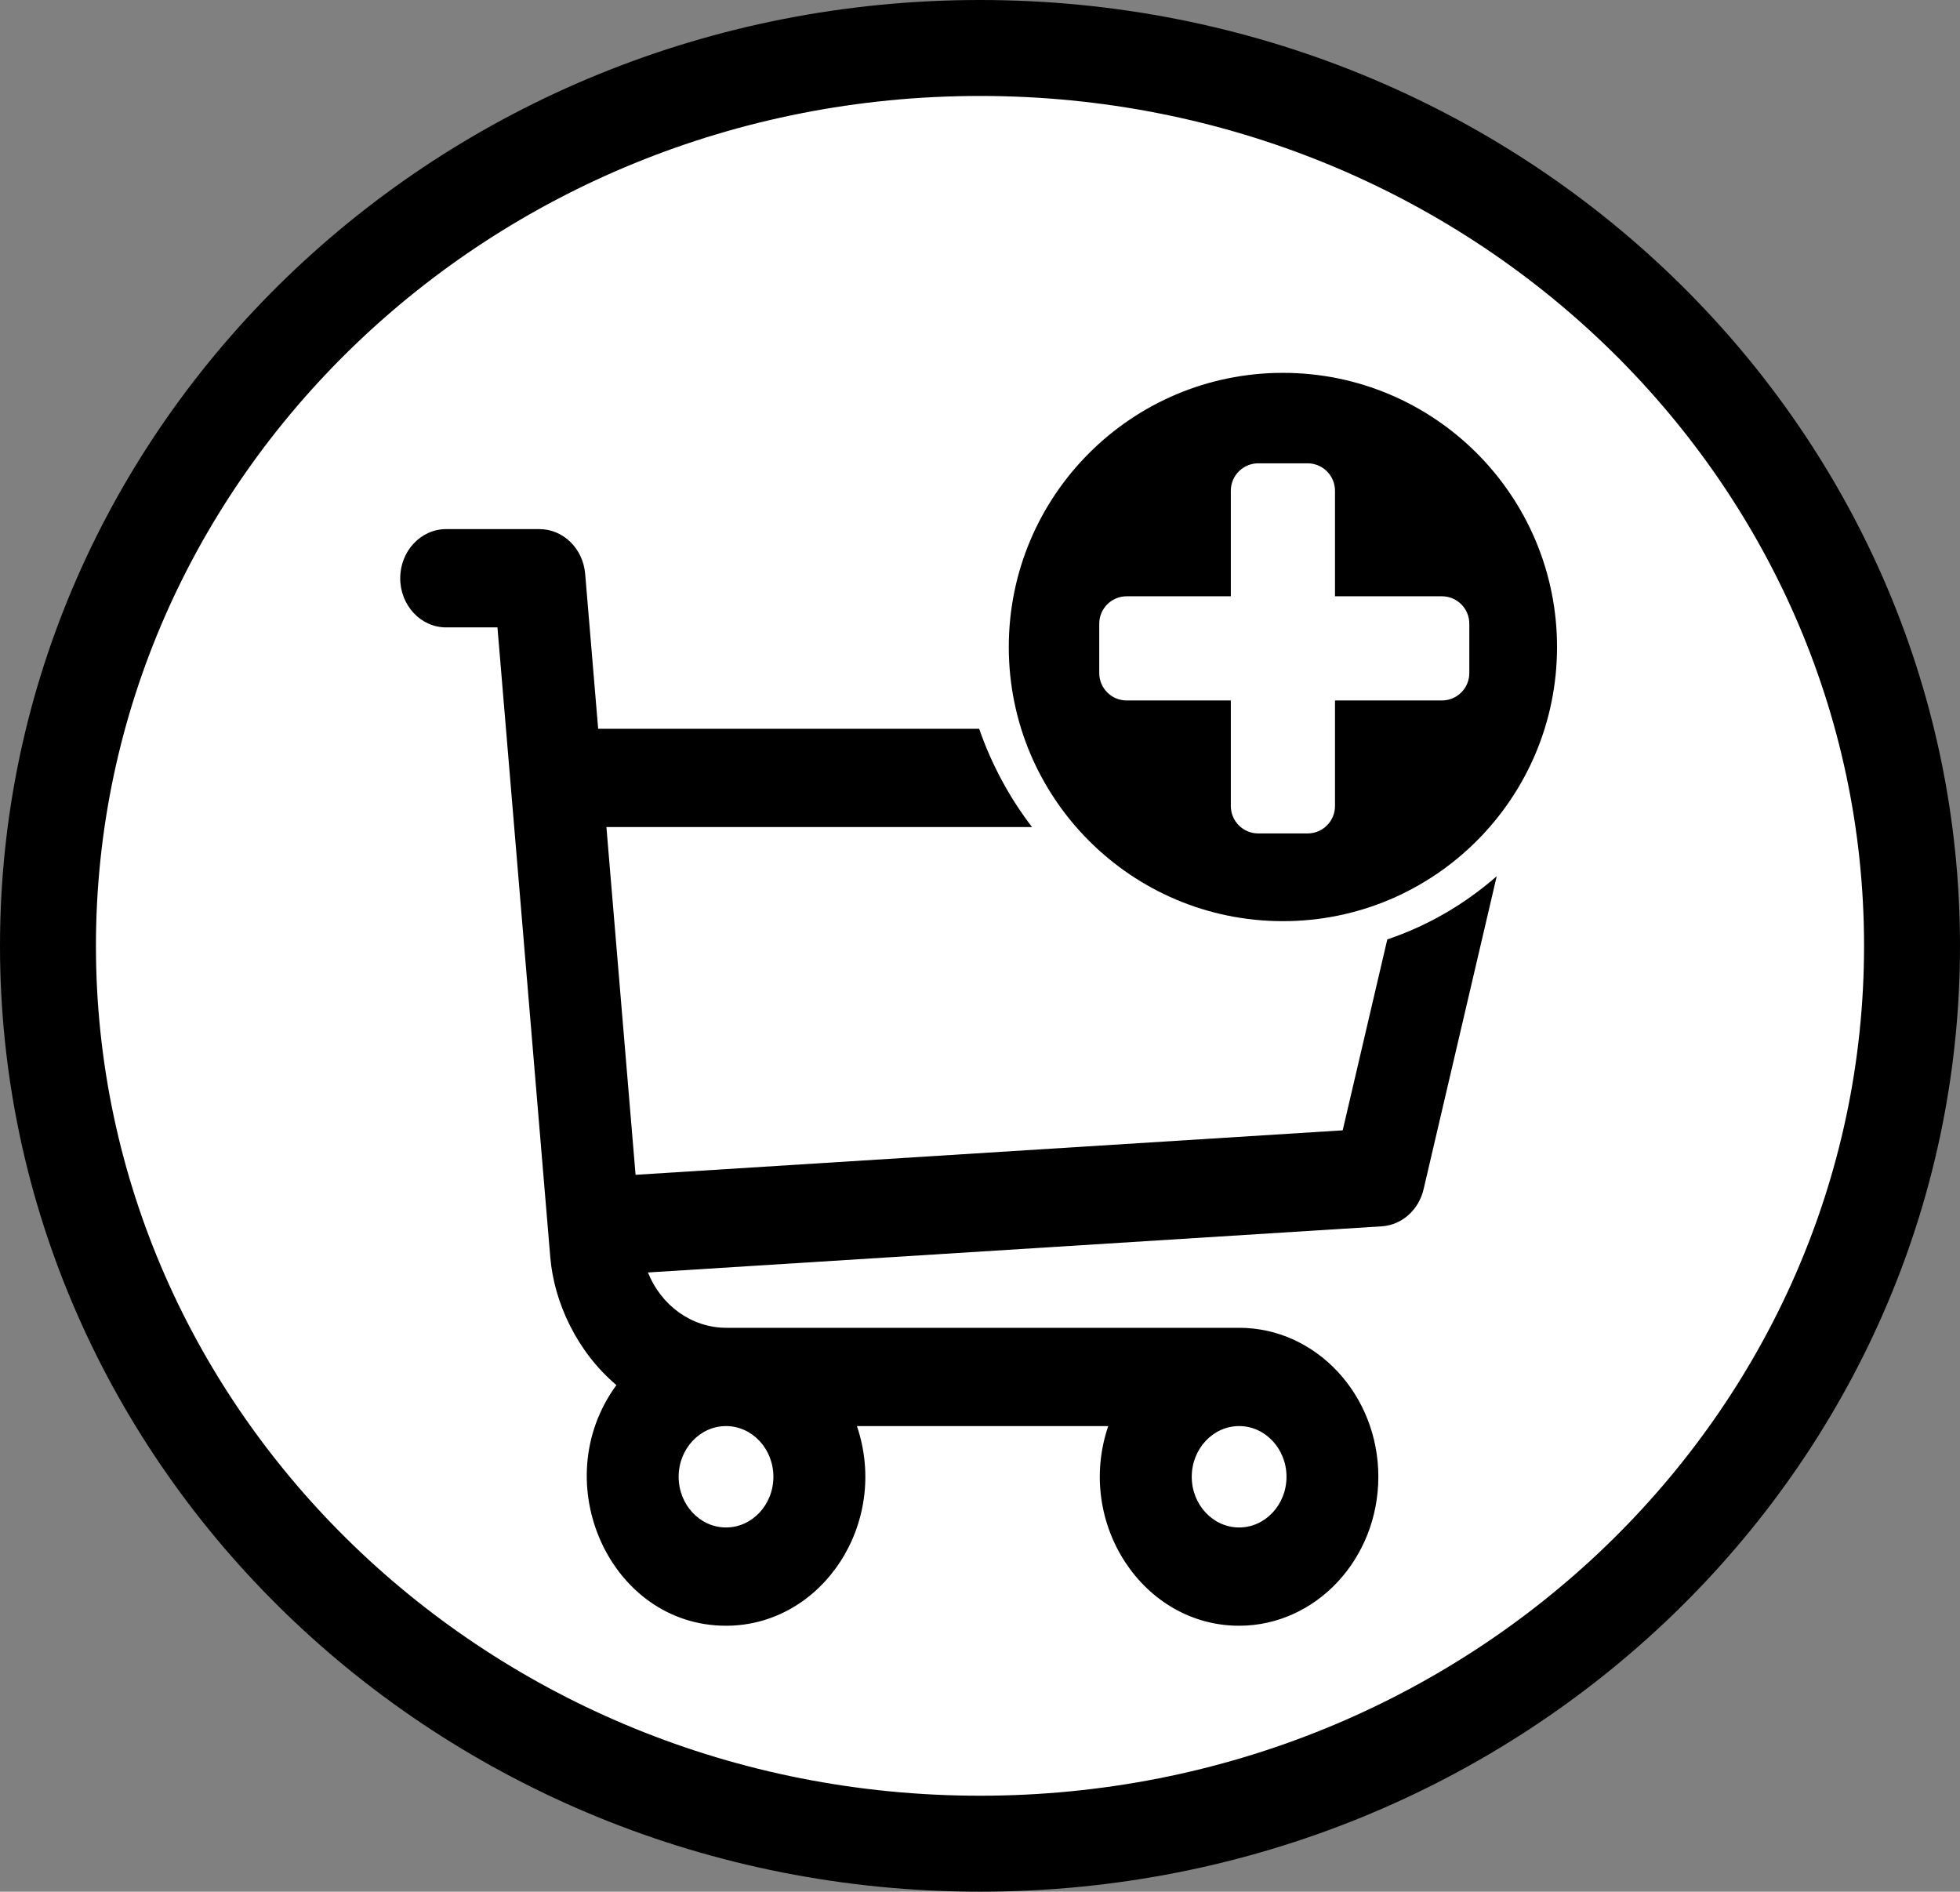 <svg width="715" height="690" viewBox="0 0 715 690" fill="none" xmlns="http://www.w3.org/2000/svg">
<rect x="0" y="0" width="715" height="690" fill="#808080" stroke="none"/>
<path d="M697.5 345C697.5 525.291 545.869 672.5 357.5 672.5C169.131 672.5 17.5 525.291 17.5 345C17.5 164.709 169.131 17.5 357.5 17.5C545.869 17.5 697.5 164.709 697.5 345Z" fill="white" stroke="black" stroke-width="35"/>
<path fill-rule="evenodd" clip-rule="evenodd" d="M468 336C523.228 336 568 291.228 568 236C568 180.772 523.228 136 468 136C412.772 136 368 180.772 368 236C368 291.228 412.772 336 468 336ZM449 179C449 173.477 453.477 169 459 169H477C482.523 169 487 173.477 487 179V217.5H526C531.523 217.5 536 221.977 536 227.5V245.5C536 251.023 531.523 255.5 526 255.5H487V294C487 299.523 482.523 304 477 304H459C453.477 304 449 299.523 449 294V255.5H411C405.477 255.5 401 251.023 401 245.5V227.5C401 221.977 405.477 217.5 411 217.5H449V179Z" fill="black"/>
<path fill-rule="evenodd" clip-rule="evenodd" d="M357.198 265.828H218.207L213.467 209.321C212.692 200.081 205.454 193 196.783 193H162.75C153.499 193 146 201.024 146 210.923C146 220.822 153.499 228.846 162.75 228.846H181.47C185.577 277.807 183.773 256.304 182.439 240.395C180.45 216.68 179.503 205.398 200.735 458.51C202.102 475.062 210.461 493.024 224.86 505.228C198.899 540.703 222.619 593 264.849 593C299.899 593 324.62 555.595 312.6 520.169H404.278C392.273 555.55 416.941 593 452.029 593C480.031 593 502.813 568.624 502.813 538.661C502.813 508.699 480.031 484.322 452.029 484.322H264.962C252.238 484.322 241.15 476.108 236.364 464.141L504.059 447.307C511.367 446.848 517.55 441.361 519.326 433.762L546 319.606C534.349 329.789 520.837 337.69 506.082 342.655L489.81 412.295L231.855 428.516L221.214 301.673H376.474C368.306 291.017 361.75 278.931 357.198 265.828ZM247.567 538.661C247.567 548.858 255.32 557.154 264.849 557.154C274.378 557.154 282.131 548.858 282.131 538.661C282.131 528.465 274.378 520.169 264.849 520.169C255.32 520.169 247.567 528.465 247.567 538.661ZM434.746 538.661C434.746 548.858 442.499 557.154 452.029 557.154C461.558 557.154 469.311 548.858 469.311 538.661C469.311 528.465 461.558 520.169 452.029 520.169C442.499 520.169 434.746 528.465 434.746 538.661Z" fill="black"/>
</svg>
